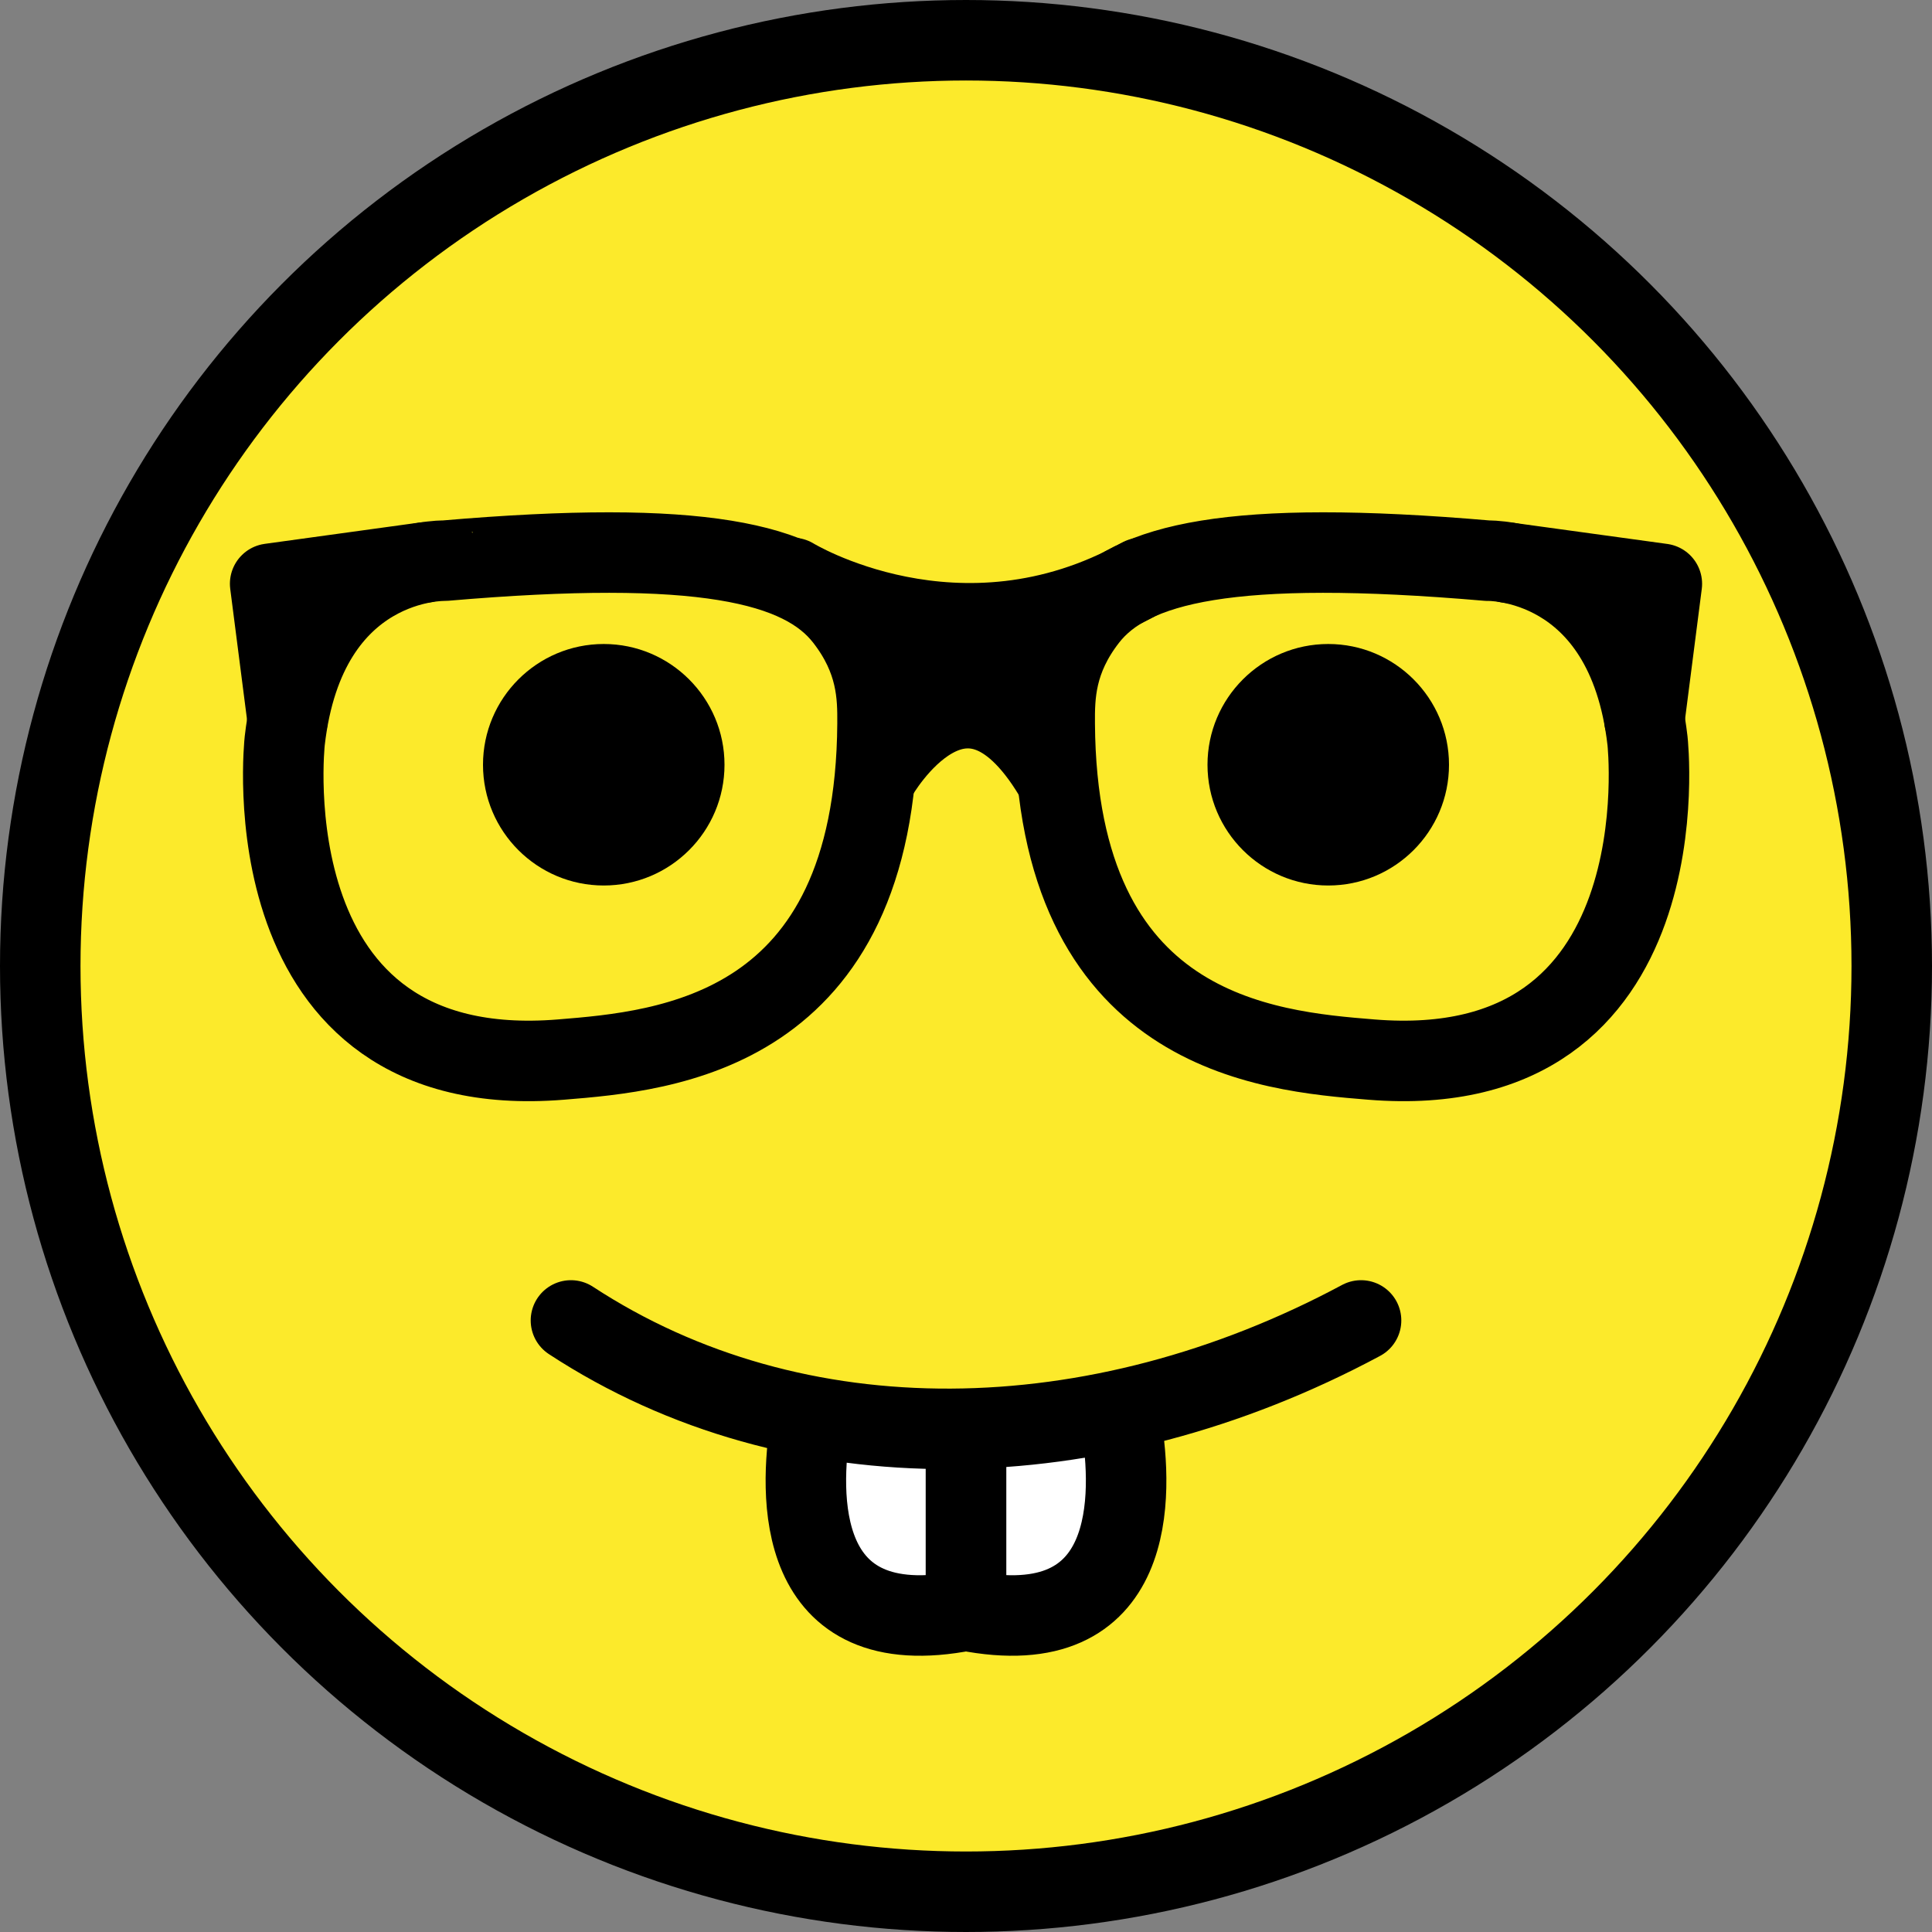 <svg xmlns="http://www.w3.org/2000/svg" xmlns:svg="http://www.w3.org/2000/svg" id="emoji" width="48" height="48" version="1.1" viewBox="0 0 48 48"><rect x="0" y="0" width="48" height="48" fill="#808080" stroke="none"/><g id="color" transform="translate(-12,-12)"><circle id="circle1" cx="36" cy="36" r="23" fill="#fcea2b"/><path id="path1" fill="#fff" d="m 32.143,47.374 c -0.282,1.723 -0.434,5.488 3.857,4.64 v -4.37"/><path id="path2" fill="#fff" d="m 39.857,47.374 c 0.282,1.723 0.434,5.488 -3.857,4.64 v -4.37"/></g><g id="line" transform="translate(-12,-12)"><circle id="circle2" cx="36" cy="36" r="23" fill="none" stroke="#000" stroke-linecap="round" stroke-linejoin="round" stroke-miterlimit="10" stroke-width="2"/><path id="path3" fill="none" stroke="#000" stroke-linecap="round" stroke-linejoin="round" stroke-miterlimit="10" stroke-width="2" d="m 19.074,30.407 c 0,0 -0.953,8.551 6.861,7.918 2.62,-0.212 7.816,-0.651 7.867,-8.343 0.005,-0.698 -0.008,-1.599 -0.811,-2.63 -1.065,-1.367 -3.572,-1.971 -9.945,-1.422 1e-4,10e-5 -3.446,-0.099 -3.972,4.476 z"/><polyline id="polyline3" fill="none" stroke="#000" stroke-linecap="round" stroke-linejoin="round" stroke-miterlimit="10" stroke-width="2" points="19.145 29.874 18.712 26.503 22.545 25.975"/><path id="path4" fill="none" stroke="#000" stroke-linecap="round" stroke-linejoin="round" stroke-miterlimit="10" stroke-width="2" d="m 52.932,30.407 c 0,0 0.953,8.551 -6.861,7.918 -2.62,-0.212 -7.816,-0.651 -7.867,-8.343 -0.005,-0.698 0.008,-1.599 0.811,-2.63 1.065,-1.367 3.572,-1.971 9.945,-1.422 0,10e-5 3.446,-0.099 3.972,4.476 z"/><path id="path5" fill="none" stroke="#000" stroke-linecap="round" stroke-linejoin="round" stroke-miterlimit="10" stroke-width="2" d="m 31.696,26.359 c 0,0 4.124,2.534 8.657,0"/><path id="path6" fill="none" stroke="#000" stroke-linecap="round" stroke-linejoin="round" stroke-miterlimit="10" stroke-width="2" d="m 33.802,31.261 c 0,0 2.127,-3.751 4.383,0"/><polyline id="polyline6" fill="none" stroke="#000" stroke-linecap="round" stroke-linejoin="round" stroke-miterlimit="10" stroke-width="2" points="52.855 29.877 53.288 26.505 49.455 25.978"/><path id="path7" fill="none" stroke="#000" stroke-linecap="round" stroke-linejoin="round" stroke-miterlimit="10" stroke-width="2" d="m 34.146,29.971 c 0,0 1.795,-3.751 3.699,0"/><path id="path8" fill="none" stroke="#000" stroke-miterlimit="10" stroke-width="2" d="m 32.143,47.374 c -0.282,1.723 -0.434,5.488 3.857,4.64 v -4.37"/><path id="path9" d="m 30,31 c 0,1.657 -1.345,3 -3,3 -1.655,0 -3,-1.343 -3,-3 0,-1.655 1.345,-3 3,-3 1.655,0 3,1.345 3,3"/><path id="path10" d="m 48,31 c 0,1.657 -1.345,3 -3,3 -1.655,0 -3,-1.343 -3,-3 0,-1.655 1.345,-3 3,-3 1.655,0 3,1.345 3,3"/><path id="path11" fill="none" stroke="#000" stroke-miterlimit="10" stroke-width="2" d="m 39.857,47.374 c 0.282,1.723 0.434,5.488 -3.857,4.64 v -4.37"/><path id="path12" fill="none" stroke="#000" stroke-linecap="round" stroke-linejoin="round" stroke-miterlimit="10" stroke-width="2" d="m 45.815,44.806 c -6.574,3.525 -14.045,3.658 -19.63,0"/></g></svg>